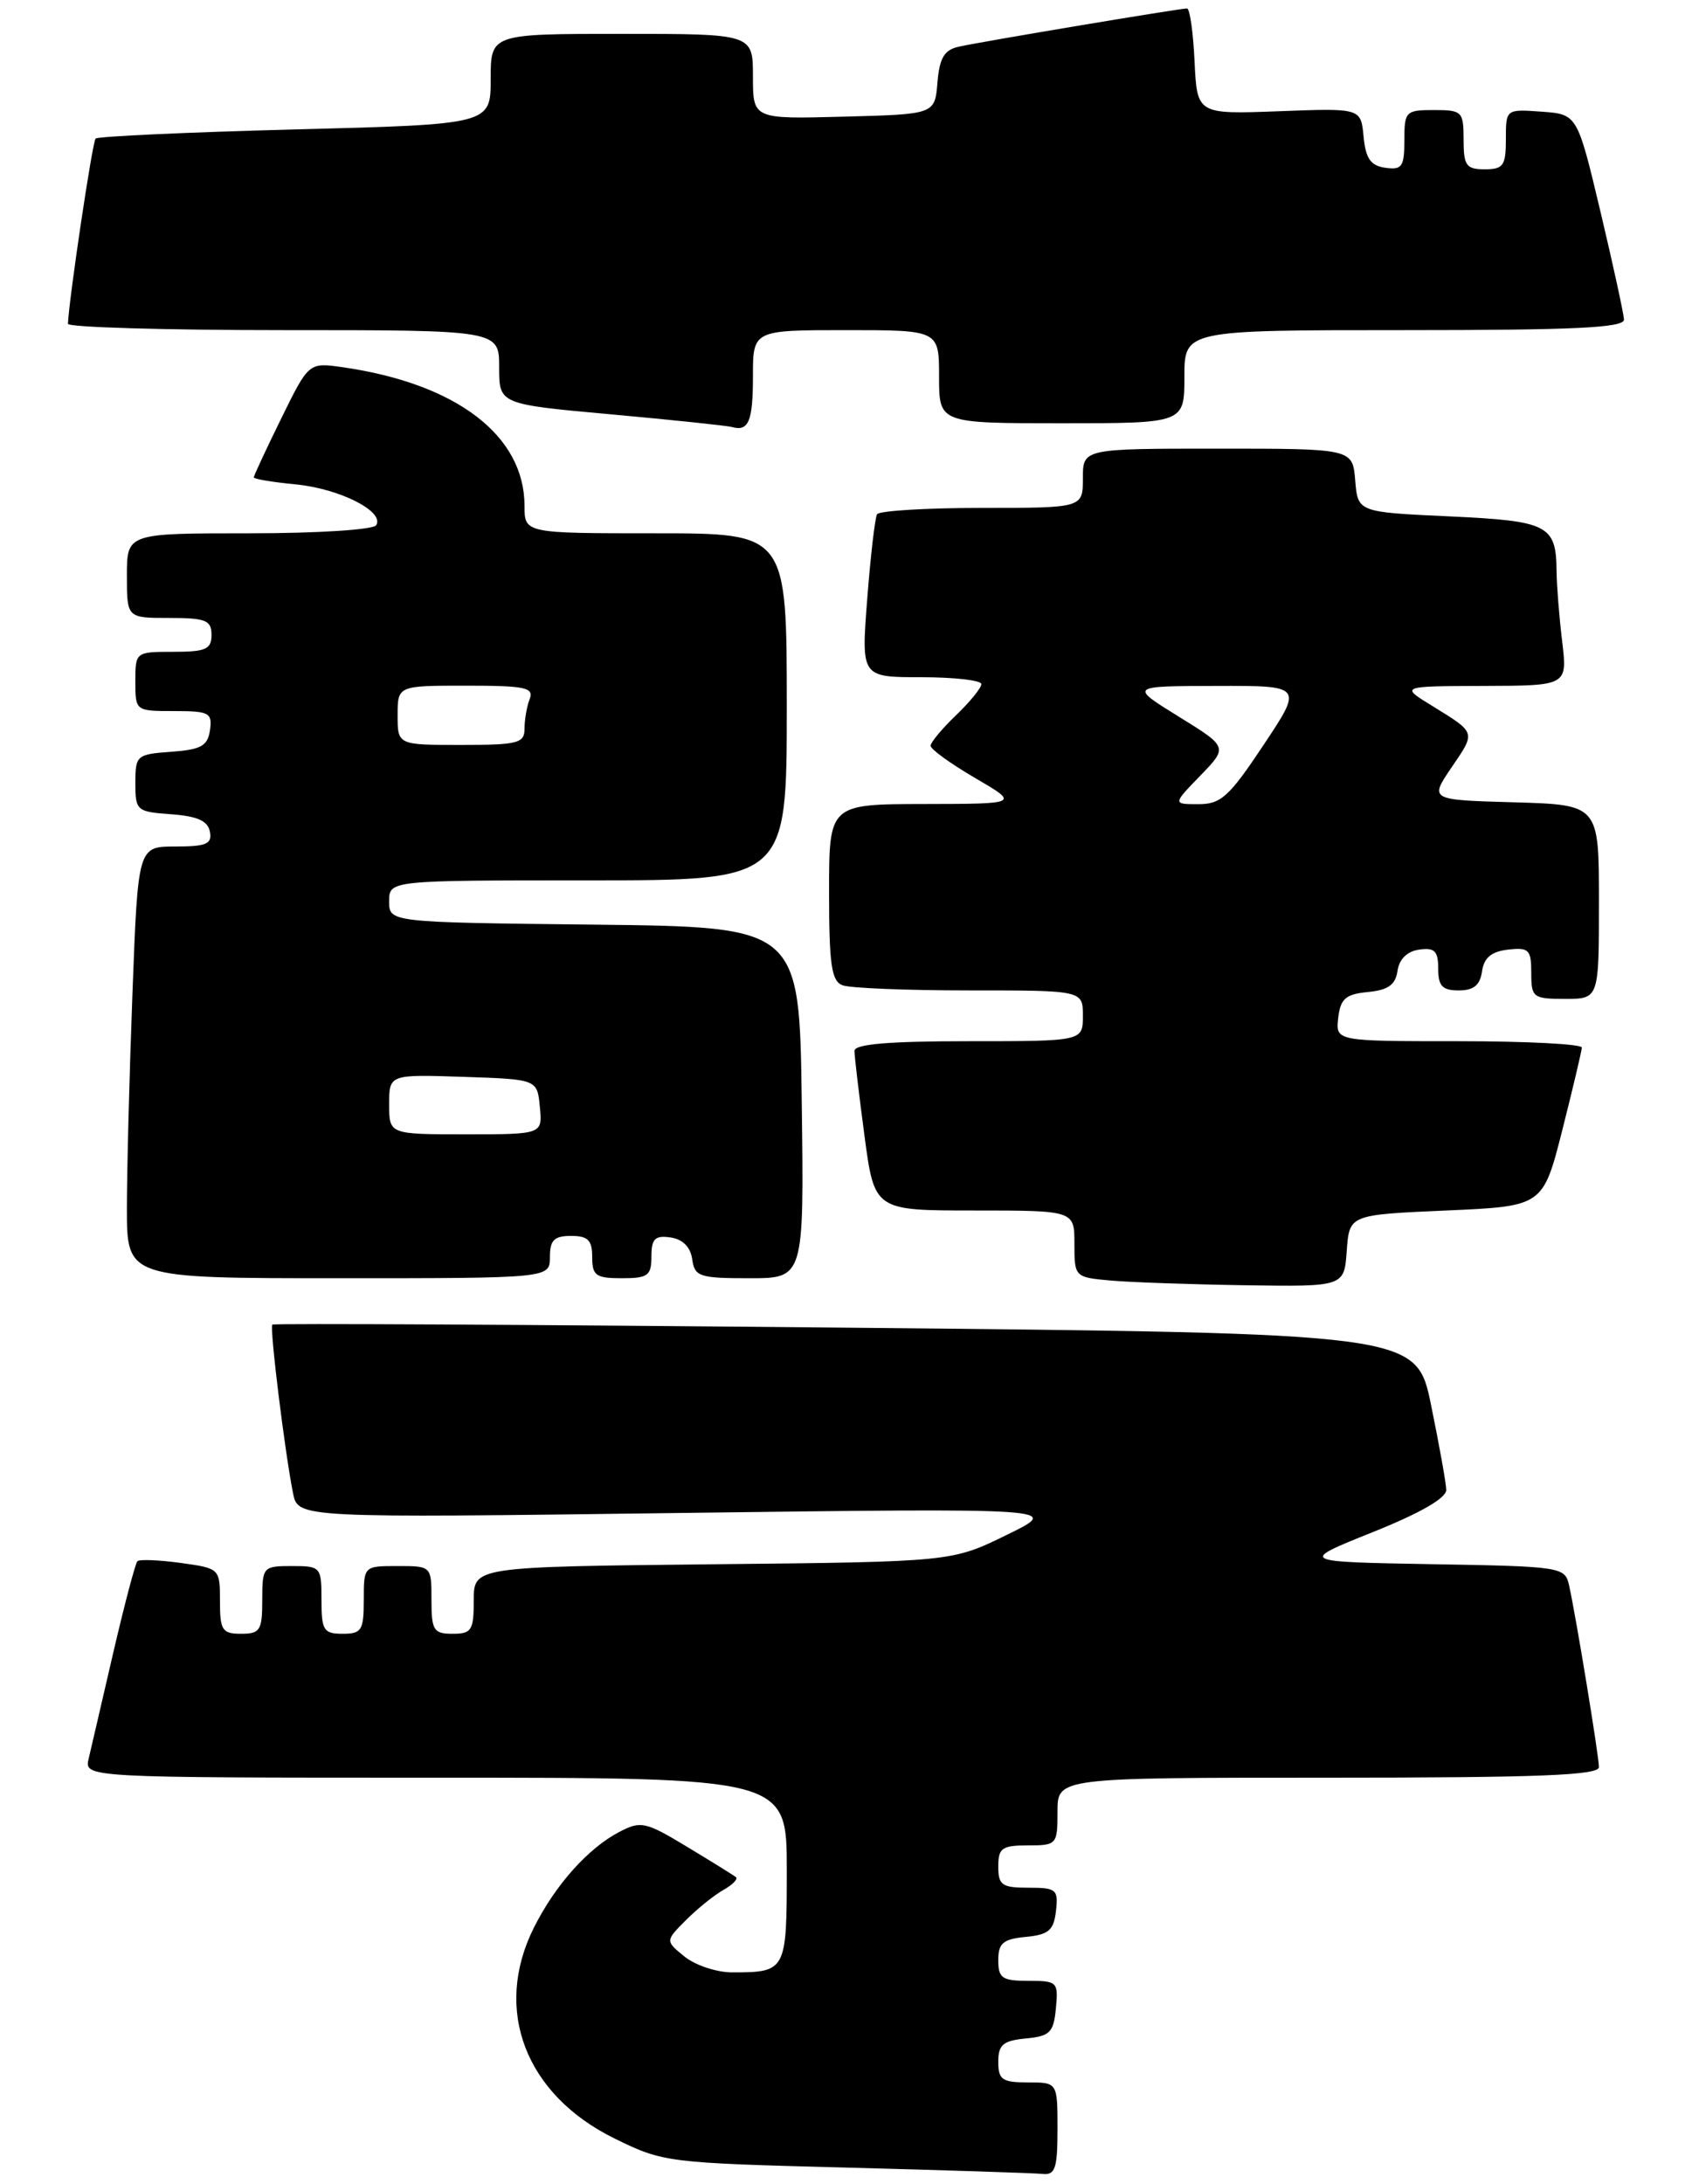 <?xml version="1.0" encoding="UTF-8" standalone="no"?>
<!DOCTYPE svg PUBLIC "-//W3C//DTD SVG 1.1//EN" "http://www.w3.org/Graphics/SVG/1.1/DTD/svg11.dtd" >
<svg xmlns="http://www.w3.org/2000/svg" xmlns:xlink="http://www.w3.org/1999/xlink" version="1.1" viewBox="0 0 200 258">
 <g >
 <path fill="currentColor"
d=" M 125.00 251.50 C 125.00 246.00 125.00 246.00 121.50 246.00 C 118.46 246.00 118.00 245.68 118.00 243.56 C 118.00 241.55 118.56 241.07 121.25 240.81 C 124.11 240.54 124.54 240.11 124.81 237.25 C 125.11 234.13 124.98 234.00 121.56 234.00 C 118.45 234.00 118.00 233.69 118.00 231.56 C 118.00 229.55 118.56 229.07 121.25 228.81 C 123.96 228.55 124.55 228.04 124.82 225.75 C 125.11 223.20 124.87 223.00 121.57 223.00 C 118.43 223.00 118.00 222.70 118.00 220.50 C 118.00 218.31 118.43 218.00 121.50 218.00 C 124.92 218.00 125.00 217.90 125.00 214.00 C 125.00 210.00 125.00 210.00 157.00 210.00 C 181.94 210.00 189.00 209.72 189.00 208.75 C 188.99 207.41 186.29 190.97 185.47 187.28 C 184.99 185.11 184.58 185.04 169.25 184.78 C 153.52 184.50 153.52 184.50 162.25 181.00 C 167.87 178.75 170.97 176.97 170.95 176.00 C 170.93 175.18 170.12 170.68 169.16 166.00 C 167.42 157.50 167.42 157.50 99.96 156.84 C 62.86 156.48 32.36 156.32 32.19 156.48 C 31.85 156.81 33.67 171.59 34.64 176.41 C 35.23 179.32 35.23 179.32 80.36 178.73 C 125.50 178.15 125.50 178.15 119.00 181.32 C 112.50 184.50 112.50 184.50 84.25 184.79 C 56.00 185.09 56.00 185.09 56.00 189.04 C 56.00 192.60 55.75 193.00 53.50 193.00 C 51.25 193.00 51.00 192.60 51.00 189.00 C 51.00 185.00 51.00 185.00 47.00 185.00 C 43.00 185.00 43.00 185.00 43.00 189.00 C 43.00 192.60 42.75 193.00 40.50 193.00 C 38.25 193.00 38.00 192.60 38.00 189.00 C 38.00 185.10 37.92 185.00 34.50 185.00 C 31.08 185.00 31.00 185.10 31.00 189.00 C 31.00 192.60 30.75 193.00 28.50 193.00 C 26.26 193.00 26.00 192.59 26.00 189.14 C 26.00 185.29 25.97 185.27 21.34 184.63 C 18.77 184.28 16.48 184.19 16.24 184.43 C 16.00 184.67 14.72 189.51 13.40 195.18 C 12.09 200.86 10.77 206.51 10.48 207.75 C 9.96 210.00 9.96 210.00 51.48 210.00 C 93.00 210.00 93.00 210.00 93.00 220.89 C 93.00 232.86 92.93 233.00 86.53 233.00 C 84.71 233.00 82.19 232.16 80.92 231.14 C 78.63 229.28 78.63 229.28 81.10 226.81 C 82.46 225.45 84.45 223.85 85.53 223.25 C 86.60 222.64 87.26 221.97 86.99 221.75 C 86.72 221.53 84.12 219.92 81.22 218.17 C 76.31 215.20 75.75 215.08 73.22 216.40 C 69.50 218.34 65.64 222.67 63.11 227.71 C 58.25 237.41 62.09 247.44 72.65 252.63 C 78.40 255.45 78.88 255.51 100.00 256.06 C 111.83 256.37 122.29 256.71 123.25 256.81 C 124.73 256.97 125.00 256.14 125.00 251.50 Z  M 159.19 147.75 C 159.50 143.50 159.50 143.50 170.94 143.00 C 182.38 142.50 182.38 142.50 184.67 133.50 C 185.92 128.55 186.96 124.16 186.98 123.75 C 186.99 123.34 180.45 123.00 172.43 123.00 C 157.87 123.00 157.87 123.00 158.18 120.25 C 158.45 117.97 159.05 117.45 161.69 117.19 C 164.09 116.96 164.95 116.34 165.19 114.69 C 165.39 113.30 166.33 112.38 167.75 112.18 C 169.58 111.92 170.00 112.34 170.00 114.43 C 170.00 116.49 170.49 117.00 172.43 117.00 C 174.19 117.00 174.95 116.38 175.18 114.75 C 175.41 113.14 176.28 112.41 178.25 112.18 C 180.72 111.90 181.00 112.18 181.00 114.93 C 181.00 117.84 181.20 118.00 185.00 118.00 C 189.00 118.00 189.00 118.00 189.00 106.53 C 189.00 95.07 189.00 95.07 178.99 94.78 C 168.97 94.50 168.97 94.50 171.57 90.67 C 174.46 86.43 174.52 86.61 169.26 83.37 C 165.50 81.06 165.50 81.06 175.39 81.03 C 185.28 81.00 185.28 81.00 184.65 75.75 C 184.30 72.86 184.01 69.15 183.99 67.50 C 183.95 62.02 183.03 61.54 171.29 61.00 C 160.50 60.50 160.50 60.50 160.19 56.75 C 159.88 53.00 159.88 53.00 143.94 53.00 C 128.00 53.00 128.00 53.00 128.00 56.50 C 128.00 60.00 128.00 60.00 116.06 60.00 C 109.49 60.00 103.92 60.34 103.67 60.75 C 103.43 61.16 102.90 65.66 102.51 70.75 C 101.79 80.00 101.79 80.00 108.89 80.00 C 112.80 80.00 116.00 80.37 116.00 80.81 C 116.00 81.26 114.65 82.92 113.00 84.50 C 111.35 86.08 110.00 87.70 110.00 88.10 C 110.00 88.51 112.36 90.21 115.25 91.90 C 120.50 94.96 120.50 94.96 109.25 94.98 C 98.00 95.00 98.00 95.00 98.00 105.39 C 98.00 113.95 98.28 115.89 99.58 116.39 C 100.45 116.73 107.20 117.00 114.58 117.00 C 128.00 117.00 128.00 117.00 128.00 120.00 C 128.00 123.00 128.00 123.00 114.50 123.00 C 105.08 123.00 101.00 123.34 101.00 124.14 C 101.00 124.76 101.53 129.26 102.18 134.14 C 103.36 143.00 103.36 143.00 115.18 143.00 C 127.00 143.00 127.00 143.00 127.00 146.94 C 127.00 150.85 127.03 150.89 131.25 151.27 C 133.59 151.48 140.76 151.73 147.19 151.83 C 158.89 152.00 158.89 152.00 159.19 147.75 Z  M 65.00 148.50 C 65.00 146.50 65.50 146.00 67.50 146.00 C 69.50 146.00 70.00 146.50 70.00 148.50 C 70.00 150.69 70.43 151.00 73.50 151.00 C 76.59 151.00 77.00 150.70 77.00 148.43 C 77.00 146.34 77.42 145.92 79.25 146.18 C 80.70 146.39 81.61 147.30 81.82 148.75 C 82.11 150.82 82.66 151.00 88.59 151.00 C 95.04 151.00 95.04 151.00 94.77 130.25 C 94.50 109.50 94.50 109.50 70.25 109.23 C 46.00 108.96 46.00 108.96 46.00 106.48 C 46.00 104.00 46.00 104.00 69.50 104.00 C 93.00 104.00 93.00 104.00 93.00 83.50 C 93.00 63.00 93.00 63.00 77.50 63.00 C 62.00 63.00 62.00 63.00 62.00 59.75 C 61.99 51.44 53.95 45.31 40.50 43.38 C 36.50 42.81 36.50 42.81 33.25 49.42 C 31.46 53.06 30.00 56.20 30.00 56.39 C 30.00 56.59 32.22 56.96 34.94 57.22 C 40.14 57.72 45.48 60.42 44.47 62.04 C 44.14 62.58 37.55 63.00 29.44 63.00 C 15.00 63.00 15.00 63.00 15.00 68.00 C 15.00 73.00 15.00 73.00 20.00 73.00 C 24.33 73.00 25.00 73.27 25.00 75.00 C 25.00 76.70 24.33 77.00 20.50 77.00 C 16.02 77.00 16.00 77.02 16.00 80.50 C 16.00 83.99 16.01 84.00 20.57 84.00 C 24.74 84.00 25.11 84.20 24.82 86.25 C 24.55 88.12 23.78 88.55 20.25 88.81 C 16.15 89.10 16.00 89.23 16.00 92.50 C 16.00 95.77 16.15 95.90 20.24 96.19 C 23.34 96.42 24.57 96.97 24.81 98.25 C 25.09 99.70 24.40 100.00 20.73 100.00 C 16.31 100.00 16.31 100.00 15.66 117.25 C 15.30 126.74 15.00 138.21 15.00 142.75 C 15.00 151.00 15.00 151.00 40.00 151.00 C 65.00 151.00 65.00 151.00 65.00 148.50 Z  M 89.00 44.44 C 89.00 39.00 89.00 39.00 100.00 39.00 C 111.00 39.00 111.00 39.00 111.00 44.50 C 111.00 50.00 111.00 50.00 125.50 50.00 C 140.00 50.00 140.00 50.00 140.00 44.50 C 140.00 39.00 140.00 39.00 166.00 39.00 C 186.16 39.00 191.99 38.72 191.96 37.75 C 191.93 37.06 190.68 31.32 189.18 25.00 C 186.44 13.50 186.44 13.50 182.22 13.19 C 178.00 12.89 178.00 12.89 178.00 16.44 C 178.00 19.57 177.70 20.00 175.50 20.00 C 173.31 20.00 173.00 19.57 173.00 16.50 C 173.00 13.17 172.83 13.00 169.50 13.00 C 166.15 13.00 166.00 13.16 166.00 16.57 C 166.00 19.70 165.72 20.10 163.75 19.82 C 162.01 19.57 161.43 18.74 161.18 16.14 C 160.86 12.77 160.86 12.77 151.18 13.14 C 141.50 13.50 141.50 13.50 141.20 7.25 C 141.04 3.81 140.64 1.00 140.31 1.00 C 139.43 1.00 115.85 4.94 113.31 5.52 C 111.61 5.90 111.05 6.85 110.81 9.75 C 110.50 13.50 110.50 13.50 99.75 13.78 C 89.00 14.07 89.00 14.07 89.00 9.03 C 89.00 4.00 89.00 4.00 73.50 4.00 C 58.00 4.00 58.00 4.00 58.00 9.34 C 58.00 14.69 58.00 14.69 34.89 15.29 C 22.18 15.62 11.56 16.11 11.30 16.37 C 10.92 16.74 8.16 35.26 8.03 38.25 C 8.01 38.66 19.48 39.00 33.50 39.00 C 59.00 39.00 59.00 39.00 59.00 43.38 C 59.00 47.75 59.00 47.75 72.25 48.95 C 79.54 49.61 85.95 50.29 86.50 50.44 C 88.49 51.01 89.00 49.79 89.00 44.44 Z  M 141.88 91.63 C 145.15 88.25 145.15 88.25 139.32 84.65 C 133.50 81.05 133.50 81.05 143.76 81.03 C 154.02 81.00 154.02 81.00 149.36 88.00 C 145.29 94.12 144.32 95.00 141.66 95.00 C 138.61 95.00 138.61 95.00 141.88 91.63 Z  M 46.00 130.46 C 46.00 126.92 46.00 126.92 54.75 127.21 C 63.50 127.50 63.50 127.50 63.81 130.75 C 64.13 134.00 64.13 134.00 55.06 134.00 C 46.00 134.00 46.00 134.00 46.00 130.46 Z  M 47.00 84.50 C 47.00 81.00 47.00 81.00 55.11 81.00 C 62.09 81.00 63.13 81.22 62.61 82.58 C 62.27 83.45 62.00 85.03 62.00 86.08 C 62.00 87.80 61.23 88.00 54.50 88.00 C 47.00 88.00 47.00 88.00 47.00 84.50 Z "/>
</g>
</svg>
